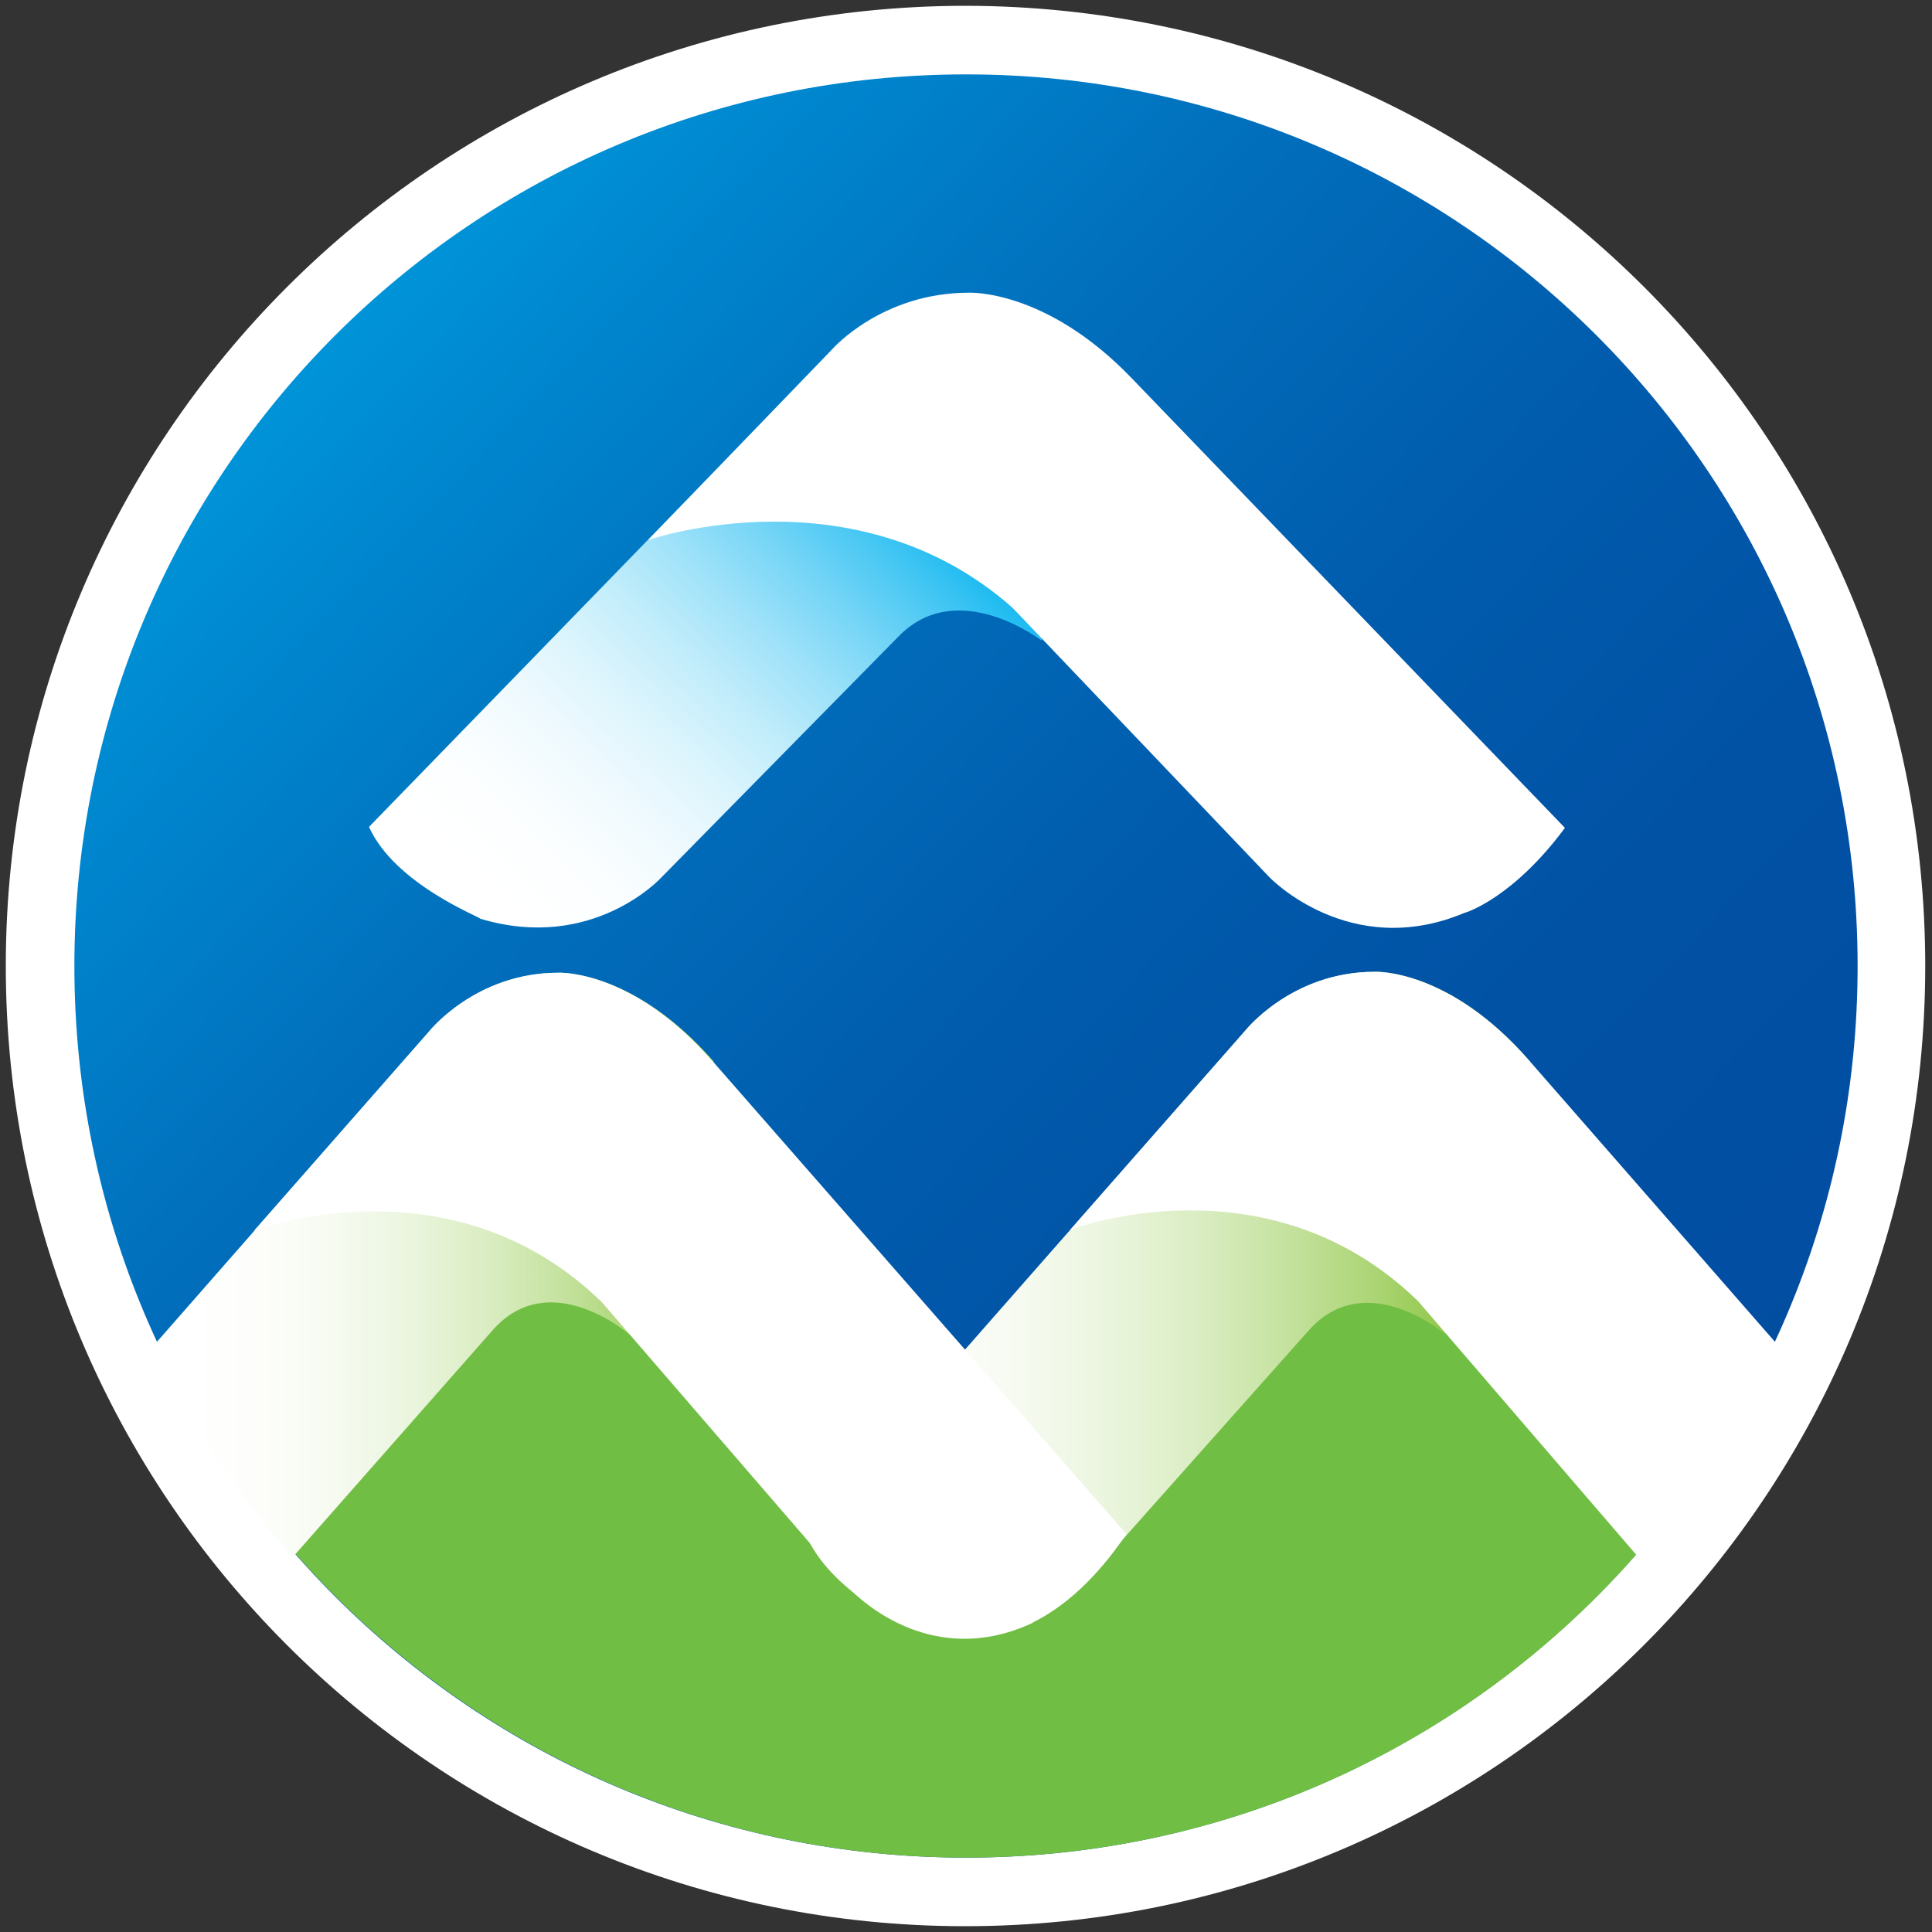 <?xml version="1.0" encoding="utf-8"?>
<!-- Generator: Adobe Illustrator 22.0.0, SVG Export Plug-In . SVG Version: 6.00 Build 0)  -->
<svg version="1.1" id="图层_1" xmlns="http://www.w3.org/2000/svg" xmlns:xlink="http://www.w3.org/1999/xlink" x="0px" y="0px"
	 viewBox="0 0 200 200" style="enable-background:new 0 0 200 200;" xml:space="preserve">
<rect x="0" y="0" width="200" height="200" fill="#333333" stroke="none"/>
<style type="text/css">
	.st0{fill:#FFFFFF;}
	.st1{fill:url(#SVGID_1_);}
	.st2{fill:#71BE44;}
	.st3{fill:url(#SVGID_2_);}
	.st4{fill:url(#SVGID_3_);}
	.st5{fill:url(#SVGID_4_);}
</style>
<path class="st0" d="M199.3,100c0,54.9-44.5,99.4-99.4,99.4c-54.8,0-99.3-44.5-99.3-99.4S45.1,0.6,100,0.6
	C154.9,0.7,199.3,45.1,199.3,100z"/>
<g>
	
		<linearGradient id="SVGID_1_" gradientUnits="userSpaceOnUse" x1="166.745" y1="35.775" x2="32.85" y2="164.357" gradientTransform="matrix(1 0 0 -1 0 199.89)">
		<stop  offset="0" style="stop-color:#014DA1"/>
		<stop  offset="0.247" style="stop-color:#0151A4"/>
		<stop  offset="0.479" style="stop-color:#015CAD"/>
		<stop  offset="0.706" style="stop-color:#016FBC"/>
		<stop  offset="0.928" style="stop-color:#008AD1"/>
		<stop  offset="1" style="stop-color:#0094D9"/>
	</linearGradient>
	<path class="st1" d="M192.3,100c0,51-41.3,92.3-92.3,92.3C48.9,192.3,7.7,151,7.7,100S48.9,7.7,100,7.7C151,7.7,192.3,49,192.3,100
		z"/>
	<path class="st2" d="M166.1,139.2c-2.4-3.4-16.9-20.6-18.2-20.6c-1.3,0-24,16.9-35.1,26c-11.2,9.2-11.9,11.9-15.5,12.8
		c-3.8,1.1-14.8-14.8-22.6-22.6s-20.9-10.1-20.9-10.1S31.1,143,22.5,150.2c16.5,25.3,45,42.1,77.5,42.1c30.4,0,57.3-14.6,74.1-37.2
		C172.2,151.1,167.9,141.8,166.1,139.2z"/>
	
		<linearGradient id="SVGID_2_" gradientUnits="userSpaceOnUse" x1="52.443" y1="102.473" x2="97.239" y2="149.215" gradientTransform="matrix(1 0 0 -1 0 199.89)">
		<stop  offset="3.978340e-02" style="stop-color:#FFFFFF"/>
		<stop  offset="0.169" style="stop-color:#FBFEFF"/>
		<stop  offset="0.29" style="stop-color:#F0FAFE"/>
		<stop  offset="0.409" style="stop-color:#DDF5FD"/>
		<stop  offset="0.526" style="stop-color:#C2EDFB"/>
		<stop  offset="0.642" style="stop-color:#9FE2F9"/>
		<stop  offset="0.757" style="stop-color:#75D5F6"/>
		<stop  offset="0.871" style="stop-color:#43C6F3"/>
		<stop  offset="0.982" style="stop-color:#0AB5F0"/>
		<stop  offset="1" style="stop-color:#00B2EF"/>
	</linearGradient>
	<path class="st3" d="M38.2,85.6l47.9-49.3c0,0,5.1-5.8,14.1-5.8c0,0,8.1-0.4,16.9,8.9l-9.3,26.9c0,0-8.7-6.7-14.8-0.4L68.4,90.9
		c0,0-7.1,7.7-18.7,4.2C49.9,95,40.9,91.6,38.2,85.6z"/>
	
		<linearGradient id="SVGID_3_" gradientUnits="userSpaceOnUse" x1="83.326" y1="64.788" x2="158.407" y2="64.788" gradientTransform="matrix(1 0 0 -1 0 199.89)">
		<stop  offset="3.978340e-02" style="stop-color:#FFFFFF"/>
		<stop  offset="0.173" style="stop-color:#FDFEFB"/>
		<stop  offset="0.299" style="stop-color:#F6FAF0"/>
		<stop  offset="0.422" style="stop-color:#EAF5DD"/>
		<stop  offset="0.544" style="stop-color:#DAEDC2"/>
		<stop  offset="0.664" style="stop-color:#C5E29F"/>
		<stop  offset="0.783" style="stop-color:#ACD575"/>
		<stop  offset="0.899" style="stop-color:#8EC644"/>
		<stop  offset="0.909" style="stop-color:#8BC53F"/>
	</linearGradient>
	<path class="st4" d="M83.3,158.6l45.6-51.9c0,0,4.8-6.1,13.4-6.1c0,0,7.7-0.4,16.1,9.3l-8.8,28.2c0,0-8.2-7-14.1-0.4l-23.4,26.3
		c0,0-6.7,8.1-17.7,4.5C94.4,168.5,85.9,165,83.3,158.6z"/>
	<path class="st0" d="M162,85.7l-44.8-46.5c-8.9-9.3-16.9-8.9-16.9-8.9c-9,0-14.1,5.8-14.1,5.8L67.1,55.9c0,0,21.4-7.4,37.7,7
		l26.6,27.9c0,0,8.3,8.7,20.2,3.7C151.7,94.5,156.6,93,162,85.7z"/>
	
		<linearGradient id="SVGID_4_" gradientUnits="userSpaceOnUse" x1="15.859" y1="69.001" x2="73.881" y2="69.001" gradientTransform="matrix(1 0 0 -1 0 199.89)">
		<stop  offset="3.978340e-02" style="stop-color:#FFFFFF"/>
		<stop  offset="0.187" style="stop-color:#FDFEFB"/>
		<stop  offset="0.327" style="stop-color:#F6FAF0"/>
		<stop  offset="0.463" style="stop-color:#EAF5DD"/>
		<stop  offset="0.596" style="stop-color:#DAEDC2"/>
		<stop  offset="0.729" style="stop-color:#C5E29F"/>
		<stop  offset="0.86" style="stop-color:#ACD575"/>
		<stop  offset="0.988" style="stop-color:#8EC644"/>
		<stop  offset="1" style="stop-color:#8BC53F"/>
	</linearGradient>
	<path class="st5" d="M57.8,100.7c-8.6,0-13.4,6.1-13.4,6.1l-28.5,32.5c3.8,8,8.6,15.3,14.4,21.9L51,137.7
		c5.9-6.7,14.1,0.4,14.1,0.4l8.8-28.2C65.5,100.3,57.8,100.7,57.8,100.7z"/>
	<path class="st0" d="M116.6,158.8L73.9,110c-8.4-9.7-16.1-9.3-16.1-9.3c-8.6,0-13.4,6.1-13.4,6.1l-18.1,20.6c0,0,20.4-7.8,36,7.4
		l25.3,29.3c0,0,7.9,9.2,19.3,3.9C106.7,167.9,111.5,166.4,116.6,158.8z"/>
	<path class="st0" d="M184,139.2l-25.6-29.3c-8.4-9.7-16.1-9.3-16.1-9.3c-8.6,0-13.4,6.1-13.4,6.1l-18.1,20.6c0,0,20.4-7.8,36,7.4
		l22.8,26.5C175.4,154.7,180.3,147.3,184,139.2z"/>
</g>
</svg>
